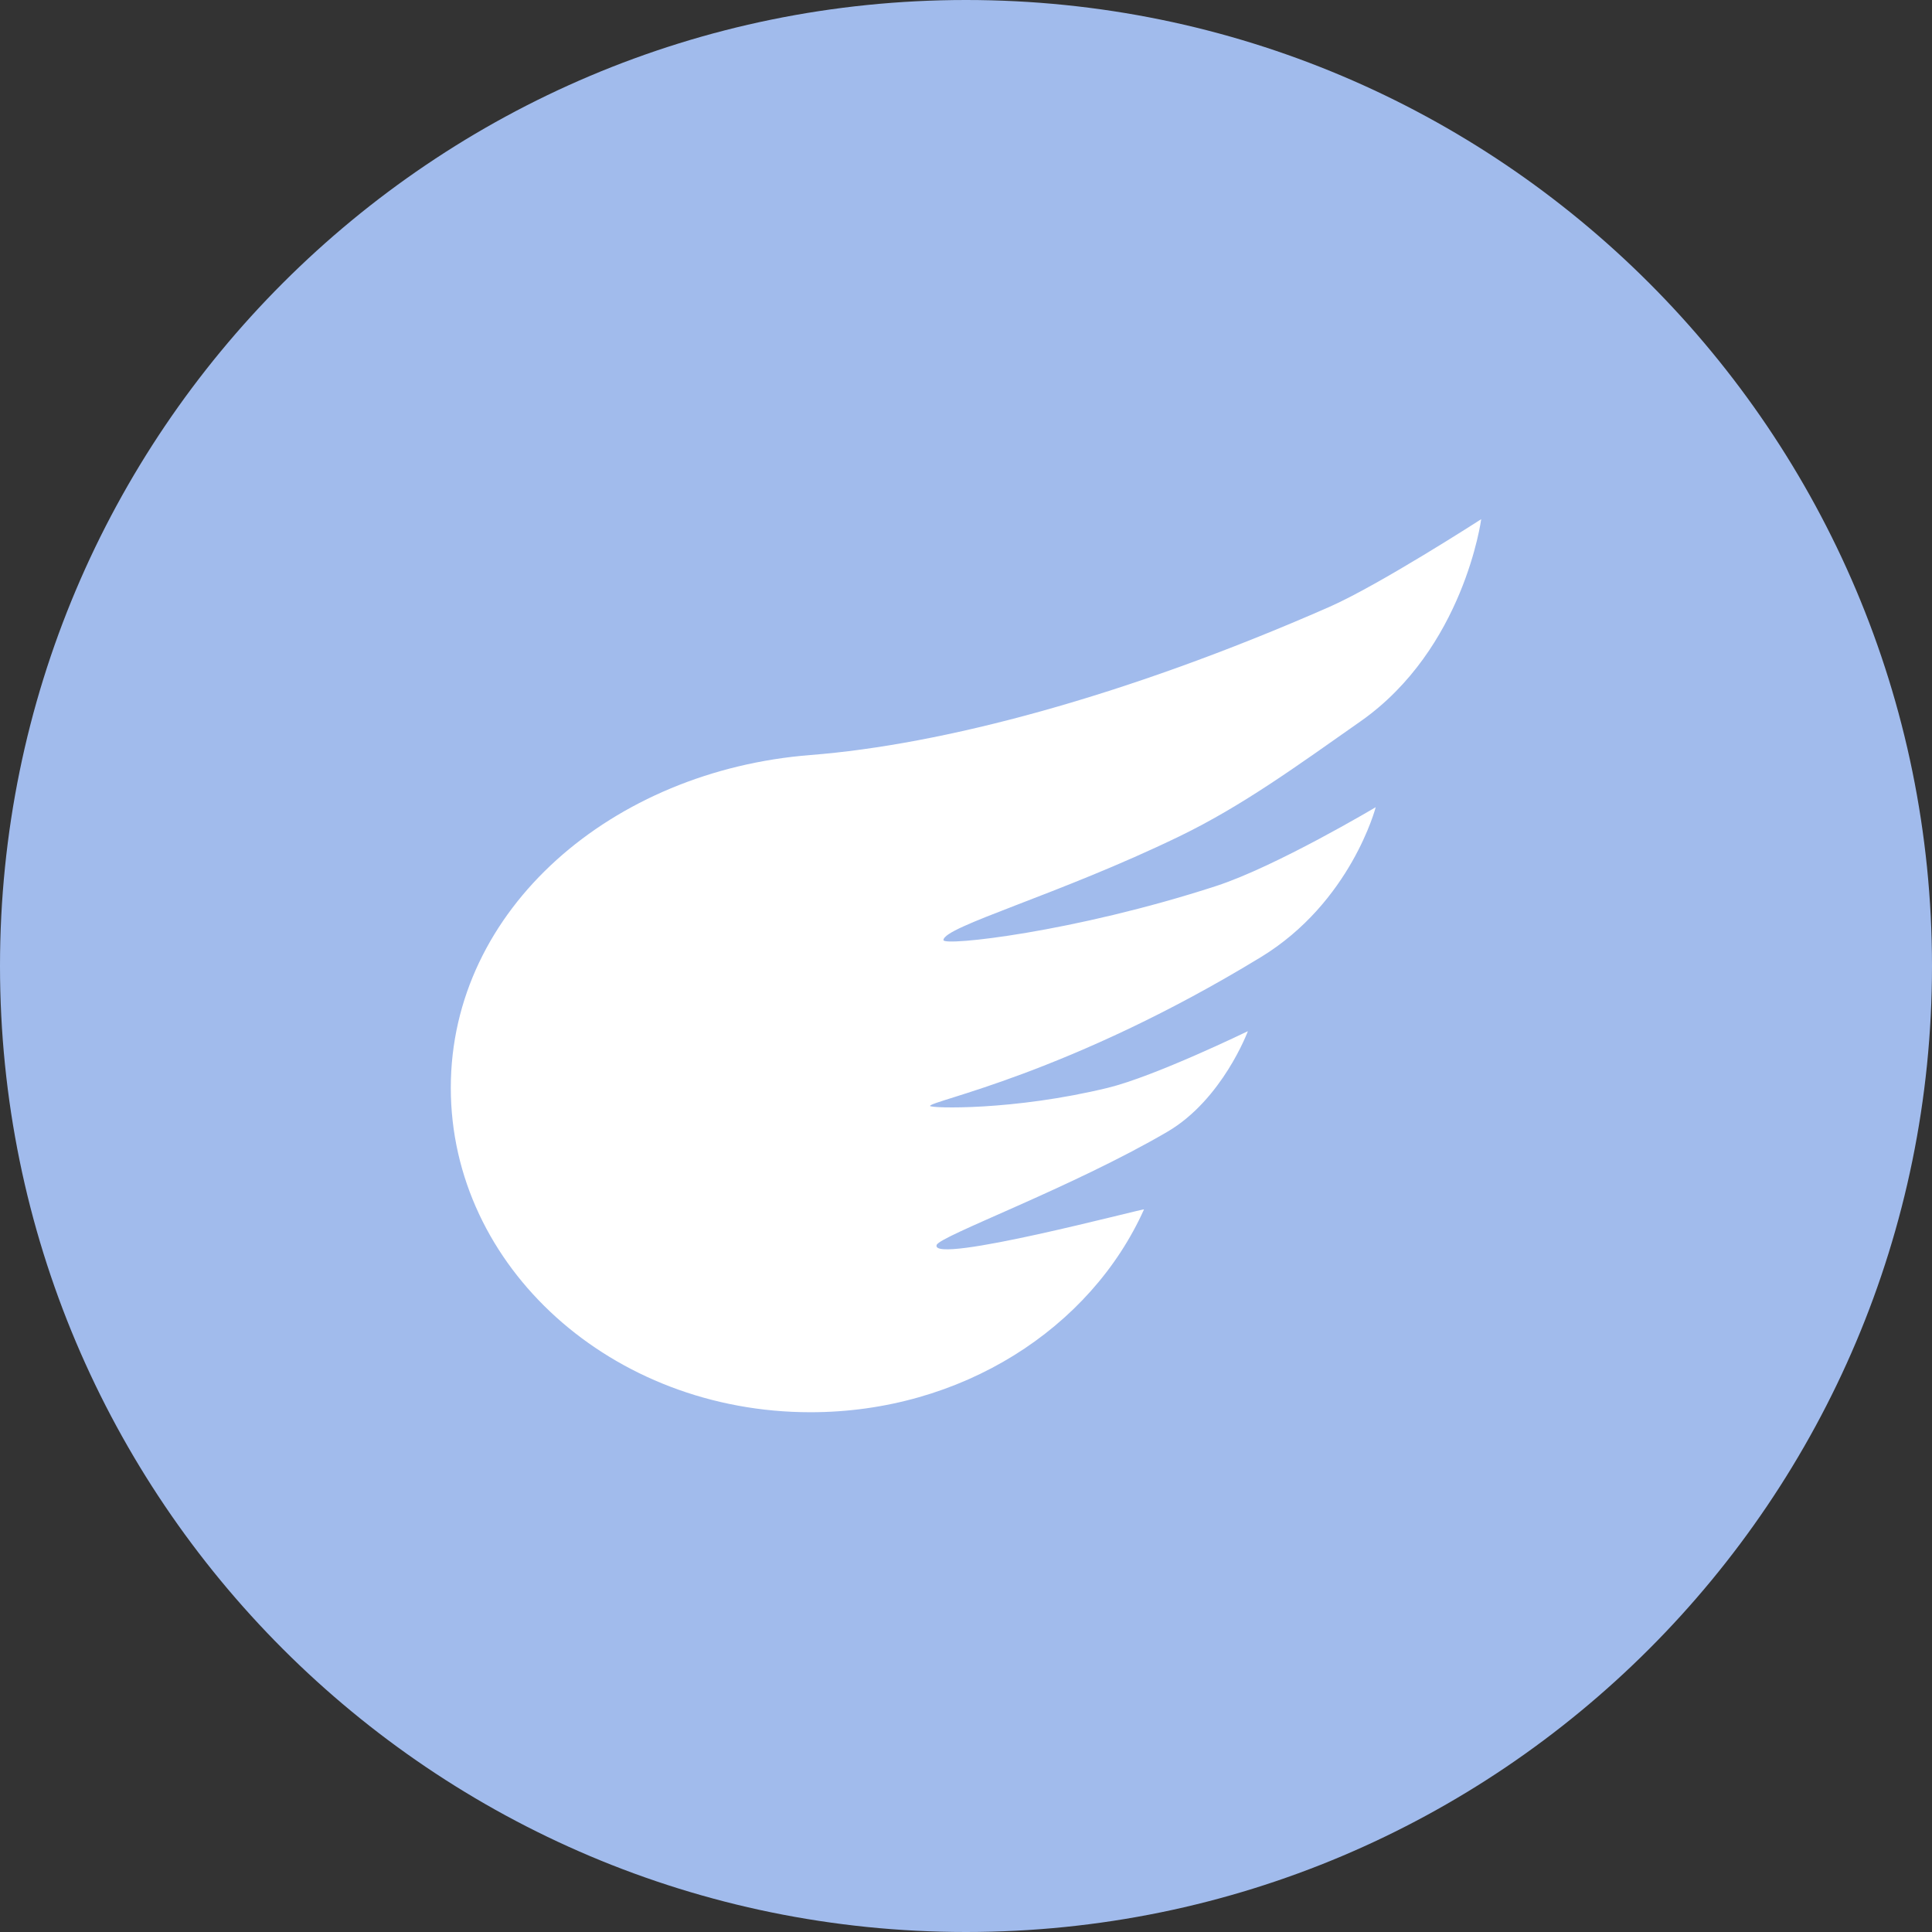 <svg width="30" height="30" viewBox="0 0 30 30" fill="none" xmlns="http://www.w3.org/2000/svg">
<rect x="0" y="0" width="30" height="30" fill="#333333" stroke="none"/>
<path d="M30 15C30 23.284 23.284 30 15 30C6.716 30 0 23.284 0 15C0 6.716 6.716 0 15 0C23.284 0 30 6.716 30 15Z" fill="#A1BBEC"/>
<path fill-rule="evenodd" clip-rule="evenodd" d="M12.585 21.929C14.929 21.929 16.935 20.627 17.764 18.78C17.774 18.757 14.438 19.647 14.544 19.332C14.592 19.192 16.637 18.445 18.127 17.574C18.983 17.073 19.377 16.012 19.377 16.012C19.377 16.012 17.934 16.713 17.205 16.891C15.735 17.249 14.442 17.21 14.442 17.173C14.442 17.092 16.59 16.684 19.576 14.864C20.98 14.009 21.362 12.534 21.362 12.534C21.362 12.534 19.818 13.454 18.884 13.758C16.671 14.478 14.65 14.695 14.65 14.598C14.65 14.389 16.428 13.9 18.313 12.987C19.293 12.512 20.142 11.892 21.125 11.202C22.735 10.073 23 8.062 23 8.062C23 8.062 21.413 9.086 20.638 9.426C17.442 10.829 14.62 11.565 12.585 11.724C9.513 11.965 7 14.108 7 16.891C7 19.673 9.5 21.929 12.585 21.929Z" fill="white"/>
</svg>
